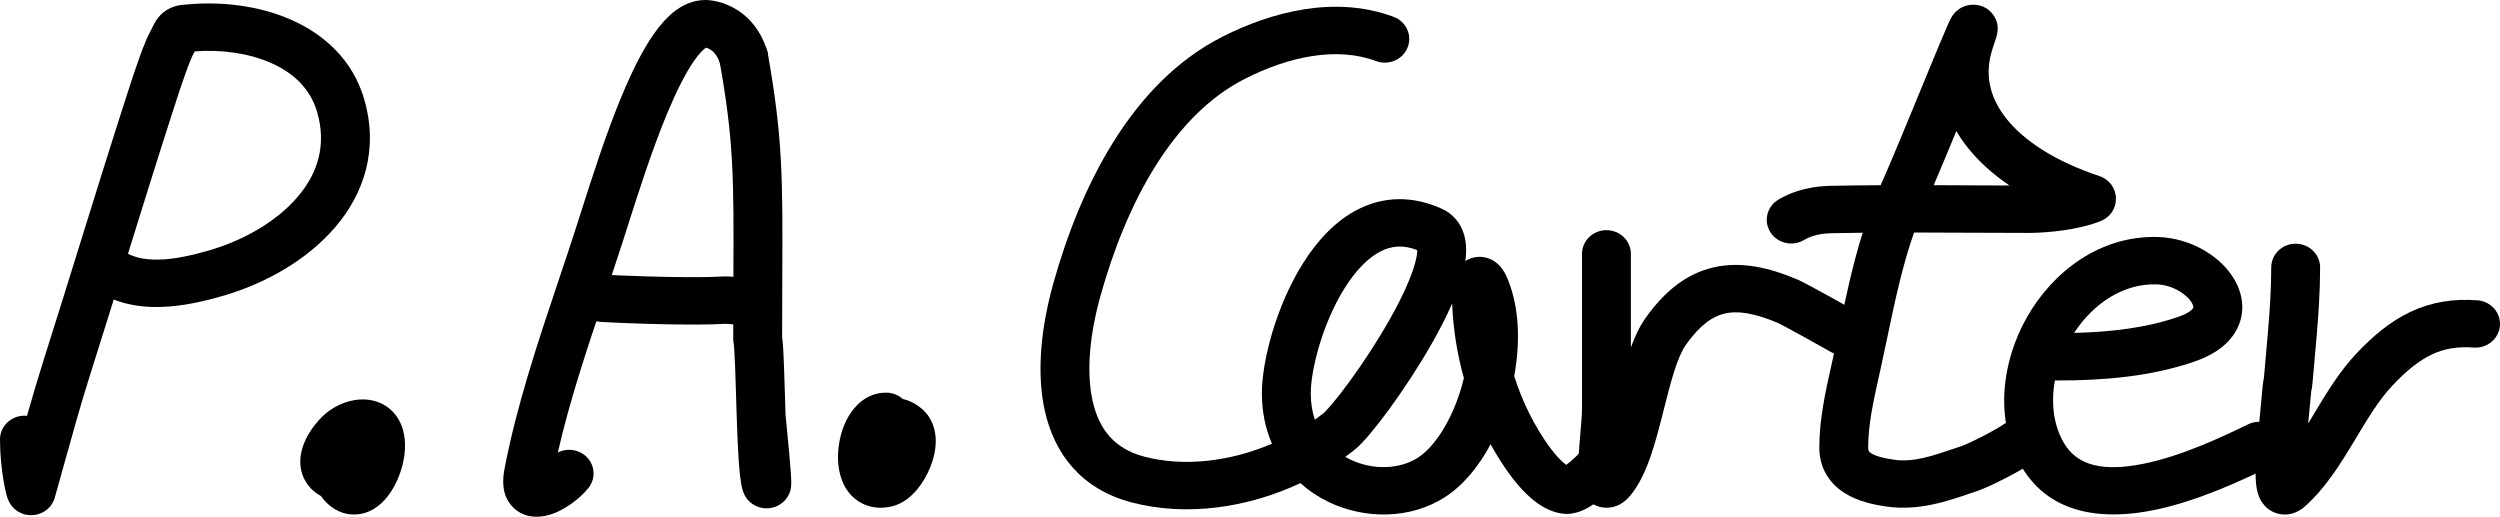 <svg width="837" height="173" viewBox="0 0 837 173" fill="none" xmlns="http://www.w3.org/2000/svg">
<path fill-rule="evenodd" clip-rule="evenodd" d="M62.989 6.098C66.749 8.528 67.765 13.454 65.258 17.099C64.76 17.824 63.666 20.23 62.172 24.366C60.804 28.149 59.395 32.513 58.102 36.521L58.076 36.6C52.589 53.601 47.356 70.439 42.103 87.342C38.234 99.791 34.355 112.275 30.354 124.886C27.09 135.174 24.256 145.373 21.364 155.782C20.368 159.367 19.365 162.977 18.335 166.625C18.21 167.065 17.867 168.168 16.97 169.323C15.95 170.635 13.824 172.424 10.588 172.488C7.777 172.543 5.896 171.226 5.197 170.667C4.401 170.03 3.911 169.39 3.693 169.089C2.996 168.126 2.652 167.163 2.607 167.038C2.605 167.033 2.603 167.029 2.603 167.027C2.383 166.438 2.208 165.799 2.08 165.297C1.796 164.187 1.477 162.675 1.178 160.905C0.579 157.36 0 152.426 0 147.109C0 142.728 3.664 139.176 8.183 139.176C8.473 139.176 8.76 139.191 9.043 139.219C10.839 132.9 12.7 126.56 14.711 120.222C18.643 107.829 22.508 95.392 26.379 82.939C31.669 65.917 36.968 48.867 42.457 31.862L42.524 31.654C43.789 27.735 45.267 23.157 46.726 19.119C48.094 15.336 49.801 10.973 51.641 8.298C54.148 4.653 59.228 3.668 62.989 6.098Z" fill="black"/>
<path fill-rule="evenodd" clip-rule="evenodd" d="M65.188 17.204C73.866 16.527 83.123 17.728 90.678 21.05C98.315 24.407 103.884 29.732 106.147 37.409C109.443 48.593 106.35 58.121 99.566 66.012C92.573 74.146 81.669 80.411 70.28 83.751C64.533 85.437 58.593 86.803 53.12 86.916C47.717 87.028 43.489 85.911 40.316 83.347C36.844 80.542 31.684 80.997 28.791 84.362C25.897 87.728 26.366 92.73 29.838 95.535C37.048 101.36 45.656 102.94 53.468 102.779C61.211 102.619 68.865 100.742 75.02 98.937C88.715 94.92 102.644 87.212 112.138 76.17C121.84 64.885 126.888 50.034 121.883 33.051C118.024 19.956 108.439 11.437 97.437 6.6C86.58 1.827 74.041 0.455 62.879 1.474C62.708 1.489 62.545 1.501 62.292 1.519C62.257 1.521 62.22 1.524 62.181 1.527C61.907 1.546 61.489 1.576 61.049 1.625C60.182 1.721 58.733 1.936 57.167 2.634C53.437 4.295 51.64 7.417 50.687 10.19C49.258 14.346 51.575 18.839 55.862 20.224C59.4 21.367 63.173 20.038 65.188 17.204Z" fill="black"/>
<path fill-rule="evenodd" clip-rule="evenodd" d="M225.769 3.844C228.381 1.815 231.894 -1.29399e-07 236.137 0V7.933C236.137 0 236.142 1.27679e-06 236.147 6.27047e-06L236.158 2.52074e-05L236.179 0L236.225 0L236.328 0.002C236.402 0.003 236.486 0.006 236.58 0.009C236.767 0.017 236.993 0.03 237.255 0.052C237.777 0.096 238.447 0.177 239.228 0.325C240.781 0.621 242.842 1.197 245.063 2.33C249.721 4.707 254.429 9.216 256.834 16.986C258.132 21.183 255.676 25.605 251.347 26.864C247.019 28.123 242.457 25.742 241.158 21.545C240.056 17.983 238.334 16.826 237.44 16.369C237.036 16.163 236.663 16.037 236.371 15.961C236.273 16.025 236.151 16.11 236.004 16.225C235.132 16.902 233.929 18.166 232.47 20.24C229.556 24.383 226.507 30.464 223.476 37.714C218.358 49.96 213.813 64.233 210.25 75.42C209.61 77.431 209.001 79.343 208.426 81.125C206.431 87.314 204.371 93.459 202.32 99.575C196.475 117.006 190.71 134.2 186.764 151.482C189.516 150.093 192.968 150.291 195.576 152.261C199.141 154.954 199.779 159.939 197.001 163.394C195.458 165.314 193.383 167.163 191.278 168.654C189.22 170.113 186.541 171.654 183.662 172.449C181.169 173.137 175.542 173.977 171.441 169.514C167.863 165.619 168.248 160.441 168.89 157.075C172.951 135.795 180.104 114.475 186.969 94.013C188.967 88.06 190.94 82.178 192.806 76.392C193.35 74.703 193.937 72.86 194.562 70.895C198.108 59.751 202.898 44.699 208.308 31.756C211.479 24.17 215.045 16.85 218.949 11.301C220.899 8.529 223.157 5.874 225.769 3.844Z" fill="black"/>
<path fill-rule="evenodd" clip-rule="evenodd" d="M247.605 11.448C252.059 10.704 256.292 13.6 257.06 17.918C262.113 46.329 262.053 60.135 261.91 92.881C261.884 98.815 261.856 105.371 261.854 112.747C262.161 115.013 262.334 118.642 262.475 122.343C262.586 125.253 262.688 128.606 262.793 132.067C262.847 133.87 262.903 135.702 262.961 137.517C262.976 137.98 262.991 138.442 263.006 138.903C263.039 139.243 263.094 139.806 263.165 140.534C263.418 143.115 263.875 147.771 264.242 151.899C264.495 154.732 264.723 157.51 264.836 159.456C264.887 160.334 264.936 161.373 264.906 162.179C264.898 162.391 264.879 162.787 264.812 163.246C264.779 163.47 264.711 163.882 264.565 164.377L264.564 164.382C264.471 164.696 264.107 165.938 263.071 167.195C262.495 167.895 261.428 168.945 259.73 169.609C257.869 170.338 255.908 170.343 254.197 169.821C251.469 168.989 250.13 167.077 249.881 166.721L249.866 166.7C249.169 165.709 248.85 164.75 248.791 164.571C248.789 164.563 248.786 164.557 248.785 164.552C248.253 162.982 247.973 161.047 247.787 159.467C247.579 157.696 247.409 155.6 247.265 153.349C247.008 149.312 246.819 144.51 246.658 139.698C246.657 139.66 246.655 139.621 246.654 139.583C246.637 139.059 246.62 138.534 246.603 138.01C246.543 136.127 246.486 134.26 246.431 132.442C246.327 129.025 246.229 125.783 246.12 122.93C245.943 118.298 245.758 115.514 245.61 114.689L245.488 114.013L245.488 113.327C245.488 105.564 245.517 98.74 245.542 92.624C245.678 60.025 245.73 47.589 240.932 20.613C240.164 16.296 243.152 12.193 247.605 11.448Z" fill="black"/>
<path fill-rule="evenodd" clip-rule="evenodd" d="M201.601 91.841C201.932 91.832 202.335 91.829 202.785 91.829C203.514 91.829 204.22 91.921 204.892 92.094C205.819 92.139 206.946 92.189 208.212 92.241C213.276 92.448 219.966 92.664 223.242 92.707C223.63 92.712 224.016 92.718 224.402 92.723C230.512 92.806 236.319 92.884 242.045 92.565C243.39 92.49 245.08 92.631 246.183 92.729C247.014 92.804 247.969 92.901 248.837 92.989C249.279 93.034 249.699 93.077 250.068 93.113C250.233 93.129 250.391 93.144 250.542 93.159C252.365 92.722 254.351 92.888 256.162 93.765C256.169 93.769 256.177 93.772 256.186 93.777C256.46 93.909 257.581 94.45 258.619 95.479C259.119 95.975 260.529 97.477 260.902 99.932C261.377 103.07 259.897 105.596 258.27 107.021C256.972 108.157 255.64 108.594 255.151 108.742C254.526 108.931 253.996 109.015 253.688 109.056C253.067 109.138 252.523 109.148 252.216 109.149C251.064 109.152 249.532 109.007 248.421 108.898C247.914 108.848 247.429 108.799 246.959 108.751C246.17 108.671 245.423 108.594 244.681 108.528C243.74 108.444 243.238 108.419 243.056 108.411C242.979 108.407 242.958 108.406 242.985 108.404C236.651 108.758 230.288 108.671 224.309 108.589C223.876 108.583 223.446 108.577 223.017 108.572C219.505 108.525 212.629 108.302 207.521 108.093C204.995 107.989 202.752 107.883 201.547 107.798C201.273 107.778 200.881 107.748 200.52 107.703C200.417 107.691 200.259 107.67 200.072 107.638C199.951 107.617 199.526 107.545 199.01 107.39C198.793 107.325 198.16 107.13 197.425 106.73C197.056 106.53 196.373 106.126 195.664 105.446C194.979 104.788 193.806 103.426 193.384 101.312C192.35 96.132 196.488 93.438 197.049 93.094C198.066 92.471 198.985 92.222 199.223 92.157L199.228 92.156C199.854 91.986 200.374 91.927 200.503 91.912C200.506 91.911 200.509 91.911 200.512 91.911C200.721 91.886 200.898 91.874 201.007 91.866C201.23 91.852 201.442 91.845 201.601 91.841Z" fill="black"/>
<path fill-rule="evenodd" clip-rule="evenodd" d="M409.2 12.329C425.522 4.044 446.892 -1.708 466.573 5.635C470.79 7.208 472.894 11.799 471.27 15.888C469.647 19.976 464.912 22.015 460.694 20.442C447.454 15.502 431.392 18.973 416.792 26.385C392.719 38.605 377.13 67.81 368.396 99.222C364.939 111.656 363.586 124.307 365.817 134.248C367.935 143.689 373.061 150.247 383.123 152.885C396.476 156.386 411.924 154.515 425.848 148.552C423.701 143.605 422.478 137.948 422.478 131.644C422.478 120.739 427.363 102.165 436.375 87.94C440.915 80.773 446.99 73.926 454.838 70.001C463.107 65.866 472.671 65.338 482.681 69.876C487.564 72.09 489.882 76.286 490.593 80.35C490.998 82.664 490.927 85.066 490.597 87.401C492.352 86.275 494.686 85.657 497.215 86.188C499.66 86.703 501.213 88.079 501.939 88.829C503.382 90.319 504.239 92.154 504.76 93.412C508.775 103.109 508.995 114.889 506.951 125.937C508.378 130.386 510.121 134.675 512.145 138.708C513.697 141.799 516.359 146.501 519.399 150.456C520.922 152.437 522.376 154.015 523.663 155.088C523.931 155.311 524.17 155.494 524.378 155.643C525.298 154.986 526.404 154.047 527.558 152.927C528.913 151.612 530.099 150.278 530.866 149.297C530.978 149.155 531.075 149.027 531.157 148.916C531.984 146.589 533.913 144.668 536.528 143.902C540.854 142.634 545.421 145.006 546.729 149.199C547.22 150.774 547.099 152.111 546.998 152.784C546.887 153.53 546.692 154.132 546.549 154.519C546.267 155.286 545.916 155.927 545.672 156.344C545.159 157.218 544.52 158.1 543.907 158.884C542.646 160.496 540.961 162.37 539.136 164.141C537.338 165.885 535.164 167.764 532.908 169.216C531.782 169.942 530.426 170.697 528.923 171.243C527.503 171.759 525.3 172.328 522.77 171.925C518.737 171.284 515.418 169.14 512.993 167.118C510.469 165.014 508.205 162.446 506.276 159.936C503.391 156.183 500.891 152.08 499.055 148.739C495.14 156.043 489.995 162.444 483.733 166.465C472.164 173.894 456.862 173.927 444.652 167.984C441.302 166.354 438.166 164.268 435.367 161.754C417.754 170.002 397.327 173.044 378.851 168.201C361.697 163.703 352.958 151.582 349.825 137.621C346.805 124.16 348.815 108.686 352.594 95.093C361.595 62.721 378.757 27.783 409.2 12.329ZM450.393 152.952C450.918 153.257 451.453 153.541 451.995 153.805C459.651 157.531 468.626 157.135 474.696 153.238C480.299 149.64 486.058 140.821 489.336 129.5C489.617 128.53 489.874 127.559 490.108 126.59C487.851 118.489 486.496 110.036 486.177 101.604C484.258 106.018 481.902 110.563 479.419 114.934C474.913 122.864 469.696 130.724 465.1 137.009C462.801 140.153 460.617 142.958 458.716 145.215C456.946 147.316 455.047 149.398 453.372 150.713C452.398 151.478 451.405 152.224 450.393 152.952ZM489.356 98.854C489.356 98.853 489.365 98.867 489.38 98.897C489.364 98.87 489.356 98.855 489.356 98.854ZM440.214 140.517C441.185 139.828 442.138 139.117 443.072 138.383C443.065 138.389 443.145 138.325 443.325 138.157C443.496 137.994 443.719 137.773 443.994 137.485C444.548 136.905 445.233 136.137 446.039 135.18C447.648 133.269 449.605 130.764 451.749 127.833C456.04 121.966 460.917 114.613 465.083 107.279C469.317 99.827 472.535 92.883 473.874 87.711C474.363 85.822 474.504 84.527 474.506 83.727C469.653 81.859 465.784 82.38 462.34 84.102C458.187 86.178 454.055 90.349 450.32 96.243C442.782 108.142 438.844 123.865 438.844 131.644C438.844 134.951 439.337 137.905 440.214 140.517Z" fill="black"/>
<path fill-rule="evenodd" clip-rule="evenodd" d="M537.835 77.062C542.354 77.062 546.018 80.614 546.018 84.995H537.835H529.652C529.652 80.614 533.316 77.062 537.835 77.062ZM546.018 116.337V84.995C546.018 84.995 546.018 84.995 537.835 84.995C529.652 84.995 529.652 84.995 529.652 84.995V136.883C529.652 138.493 529.455 141.039 529.179 144.275C529.154 144.576 529.128 144.883 529.101 145.193C528.858 148.026 528.588 151.18 528.462 153.969C528.391 155.524 528.358 157.099 528.412 158.54C528.462 159.846 528.596 161.602 529.099 163.25C529.344 164.055 529.852 165.436 530.964 166.766C532.228 168.278 534.454 169.875 537.557 169.984C540.3 170.081 542.318 168.946 543.339 168.234C544.423 167.478 545.246 166.601 545.822 165.912C548.913 162.216 551.006 157.418 552.585 152.88C554.204 148.228 555.542 143.047 556.772 138.189C556.88 137.765 556.986 137.343 557.092 136.924C558.234 132.41 559.298 128.198 560.496 124.431C561.833 120.226 563.121 117.301 564.365 115.538C569.28 108.569 573.587 105.837 577.529 104.944C581.667 104.007 587.147 104.688 595.24 108.127C595.234 108.124 595.231 108.123 595.231 108.123C595.231 108.123 595.305 108.156 595.479 108.241C595.671 108.335 595.922 108.461 596.235 108.622C596.86 108.943 597.653 109.363 598.569 109.855C600.398 110.838 602.619 112.059 604.784 113.259C606.944 114.456 609.027 115.621 610.571 116.487C611.343 116.92 611.979 117.278 612.421 117.527L613.11 117.915C617.016 120.12 622.025 118.839 624.3 115.053C626.574 111.267 625.252 106.41 621.347 104.205L617.229 111.06C621.347 104.205 621.347 104.205 621.347 104.205L620.641 103.807C620.192 103.554 619.548 103.192 618.768 102.755C617.209 101.88 615.1 100.701 612.907 99.485C608.825 97.223 603.617 94.363 601.809 93.595C592.328 89.567 582.938 87.426 573.806 89.494C564.479 91.607 557.116 97.707 550.855 106.582C548.839 109.441 547.284 112.867 546.018 116.337ZM533.108 155.922C533.094 155.938 533.087 155.946 533.087 155.946ZM533.108 155.922C533.094 155.938 533.087 155.946 533.087 155.946Z" fill="black"/>
<path fill-rule="evenodd" clip-rule="evenodd" d="M668.161 13.109C667.927 13.87 667.601 14.862 667.188 16.079C664.326 24.509 665.958 32.405 671.669 39.633C677.592 47.129 688.094 54.047 702.878 58.953C706.311 60.093 708.457 63.225 708.412 66.561C708.451 69.683 706.575 72.664 703.428 73.961C696.098 76.98 685.304 77.981 679.177 77.981C672.367 77.981 665.595 77.947 658.847 77.913C652.825 77.883 646.822 77.853 640.828 77.848C636.918 88.938 634.455 100.67 631.905 112.814C631.166 116.333 630.42 119.887 629.63 123.469C629.447 124.296 629.265 125.116 629.084 125.929C627.192 134.435 625.467 142.186 625.467 149.757C625.467 150.618 625.651 150.958 625.71 151.059C625.784 151.185 625.974 151.446 626.543 151.802C627.907 152.655 630.347 153.389 634.085 153.91C640.558 154.813 646.389 152.842 654.67 150.043C655.343 149.816 656.031 149.583 656.738 149.346C657.626 149.048 660.261 147.867 663.491 146.217C666.654 144.601 669.526 142.974 670.906 142.014C674.577 139.459 679.69 140.272 682.325 143.831C684.961 147.39 684.122 152.346 680.451 154.902C678.101 156.538 674.385 158.585 671.121 160.253C667.924 161.886 664.292 163.6 662.092 164.338C661.316 164.599 660.515 164.874 659.69 165.158C652.076 167.778 642.42 171.101 631.756 169.614C627.507 169.022 622.129 167.922 617.672 165.134C612.636 161.986 609.102 156.855 609.102 149.757C609.102 140.386 611.212 130.952 613.049 122.741C613.245 121.863 613.439 120.999 613.626 120.15C614.336 116.933 615.027 113.628 615.73 110.264C617.922 99.781 620.235 88.719 623.623 77.919C620.195 77.955 616.765 78.006 613.334 78.078L613.29 78.079C612.129 78.102 607.529 78.197 604.033 80.317C600.201 82.64 595.152 81.512 592.756 77.797C590.36 74.083 591.523 69.188 595.355 66.865C599.399 64.413 603.648 63.301 606.801 62.769C608.413 62.497 609.831 62.362 610.922 62.293C611.47 62.258 611.938 62.24 612.307 62.229C612.614 62.221 613.008 62.215 612.982 62.216C618.526 62.1 624.081 62.036 629.637 62.005C633.1 54.272 638.615 40.854 643.461 29.066C644.378 26.835 645.27 24.664 646.121 22.599C648.791 16.118 651.086 10.595 652.312 7.896C652.594 7.275 652.941 6.531 653.272 5.943C653.362 5.783 653.521 5.508 653.732 5.2C653.733 5.198 653.735 5.195 653.738 5.191C653.81 5.082 654.488 4.055 655.685 3.179C656.13 2.854 658.485 1.14 661.921 1.671C666.182 2.329 667.873 5.579 668.332 6.794C668.8 8.037 668.827 9.088 668.832 9.412C668.841 9.873 668.807 10.245 668.784 10.456C668.673 11.455 668.33 12.564 668.183 13.04C668.175 13.065 668.168 13.088 668.161 13.109ZM647.409 61.997C651.34 62.01 655.267 62.029 659.185 62.049C663.734 62.071 668.272 62.094 672.793 62.106C667.199 58.321 662.432 54.033 658.677 49.281C657.3 47.539 656.066 45.739 654.981 43.889C652.347 50.274 649.688 56.672 647.409 61.997Z" fill="black"/>
<path fill-rule="evenodd" clip-rule="evenodd" d="M678.649 106.154C687.148 91.21 702.887 78.725 722.59 79.351C733.427 79.695 743.896 85.834 748.415 94.177C750.806 98.593 751.778 104.229 749.149 109.739C746.595 115.092 741.403 118.711 735.037 120.935C719.904 126.223 703.702 127.386 688.748 127.386C688.493 127.386 688.24 127.375 687.991 127.353C686.6 134.944 687.531 142.411 691.001 148.324C695.445 155.896 704.083 157.933 717.271 155.343C730.163 152.811 743.76 146.388 752.675 142.06C756.716 140.098 761.632 141.683 763.656 145.6C765.68 149.518 764.044 154.284 760.004 156.246C751.266 160.488 735.84 167.884 720.521 170.893C705.498 173.843 686.736 173.142 676.776 156.169C667.617 140.562 670.181 121.044 678.649 106.154ZM694.42 111.455C706.709 111.159 718.657 109.794 729.488 106.01C733.449 104.625 734.222 103.231 734.295 103.078C734.337 102.991 734.359 102.915 734.346 102.753C734.33 102.554 734.248 102.149 733.925 101.552C732.398 98.732 727.57 95.383 722.055 95.208C711.187 94.863 701.054 101.289 694.42 111.455Z" fill="black"/>
<path fill-rule="evenodd" clip-rule="evenodd" d="M768.59 81.595C773.109 81.595 776.773 85.147 776.773 89.528C776.773 97.4 776.247 105.083 775.598 112.68C774.853 121.398 774.475 125.68 774.279 127.737C774.193 128.634 774.118 129.394 774.036 129.89C774.02 129.983 773.994 130.134 773.955 130.314C773.938 130.393 773.896 130.585 773.823 130.839C773.812 130.945 773.799 131.062 773.786 131.192C773.612 132.846 773.31 135.978 772.779 141.782C773.075 141.295 773.374 140.802 773.675 140.303C774.05 139.681 774.43 139.049 774.814 138.408C778.708 131.918 783.131 124.547 788.725 118.572C794.484 112.422 800.396 107.51 807.154 104.348C814.054 101.119 821.337 99.947 829.434 100.541C833.94 100.871 837.317 104.68 836.976 109.049C836.636 113.418 832.706 116.692 828.2 116.361C822.629 115.953 818.276 116.761 814.267 118.637C810.116 120.579 805.845 123.895 800.843 129.236C796.472 133.904 792.912 139.822 788.811 146.637C788.479 147.189 788.144 147.747 787.804 148.311C783.515 155.421 778.501 163.512 771.624 169.603C770.599 170.512 767.409 173.036 762.937 172.033C758.464 171.031 756.782 167.413 756.326 166.294C755.268 163.695 755.177 160.483 755.17 158.487C755.157 154.5 755.624 149.586 755.913 146.546C755.962 146.035 756.005 145.576 756.041 145.184C756.848 136.238 757.274 131.774 757.504 129.585C757.606 128.61 757.697 127.806 757.795 127.264L757.797 127.252C757.811 127.174 757.86 126.898 757.957 126.539C757.965 126.458 757.974 126.371 757.983 126.276C758.17 124.309 758.541 120.108 759.288 111.37C759.925 103.915 760.407 96.744 760.407 89.528C760.407 85.147 764.071 81.595 768.59 81.595Z" fill="black"/>
<path fill-rule="evenodd" clip-rule="evenodd" d="M129.403 136.072C132.323 138.044 134.115 140.944 134.967 144.126C136.029 148.088 135.618 152.211 134.787 155.559C133.938 158.977 132.458 162.374 130.575 165.105C128.328 168.364 124.908 171.546 120.084 172.158C115.036 172.798 111.154 170.311 108.889 167.853C108.388 167.308 107.921 166.723 107.492 166.104C105.557 165.039 103.832 163.563 102.553 161.578C100.523 158.429 100.285 155.039 100.715 152.283C101.518 147.13 104.836 142.494 107.943 139.436C110.982 136.445 115.718 133.962 120.737 133.741C123.402 133.624 126.553 134.146 129.403 136.072Z" fill="black"/>
<path fill-rule="evenodd" clip-rule="evenodd" d="M284.082 139.392C286 136.114 290.036 131.459 296.672 131.459C298.822 131.459 300.779 132.263 302.24 133.579C304.746 134.142 306.979 135.393 308.863 137.079C312.354 140.202 313.255 144.339 313.289 147.474C313.324 150.654 312.516 153.793 311.442 156.449C310.355 159.139 308.813 161.788 306.953 163.988C305.285 165.961 302.502 168.595 298.643 169.524C295.797 170.209 292.712 170.209 289.756 169.047C286.808 167.887 284.732 165.861 283.371 163.745C280.826 159.79 280.369 154.982 280.619 151.193C280.88 147.239 282 142.951 284.082 139.392Z" fill="black"/>
</svg>
